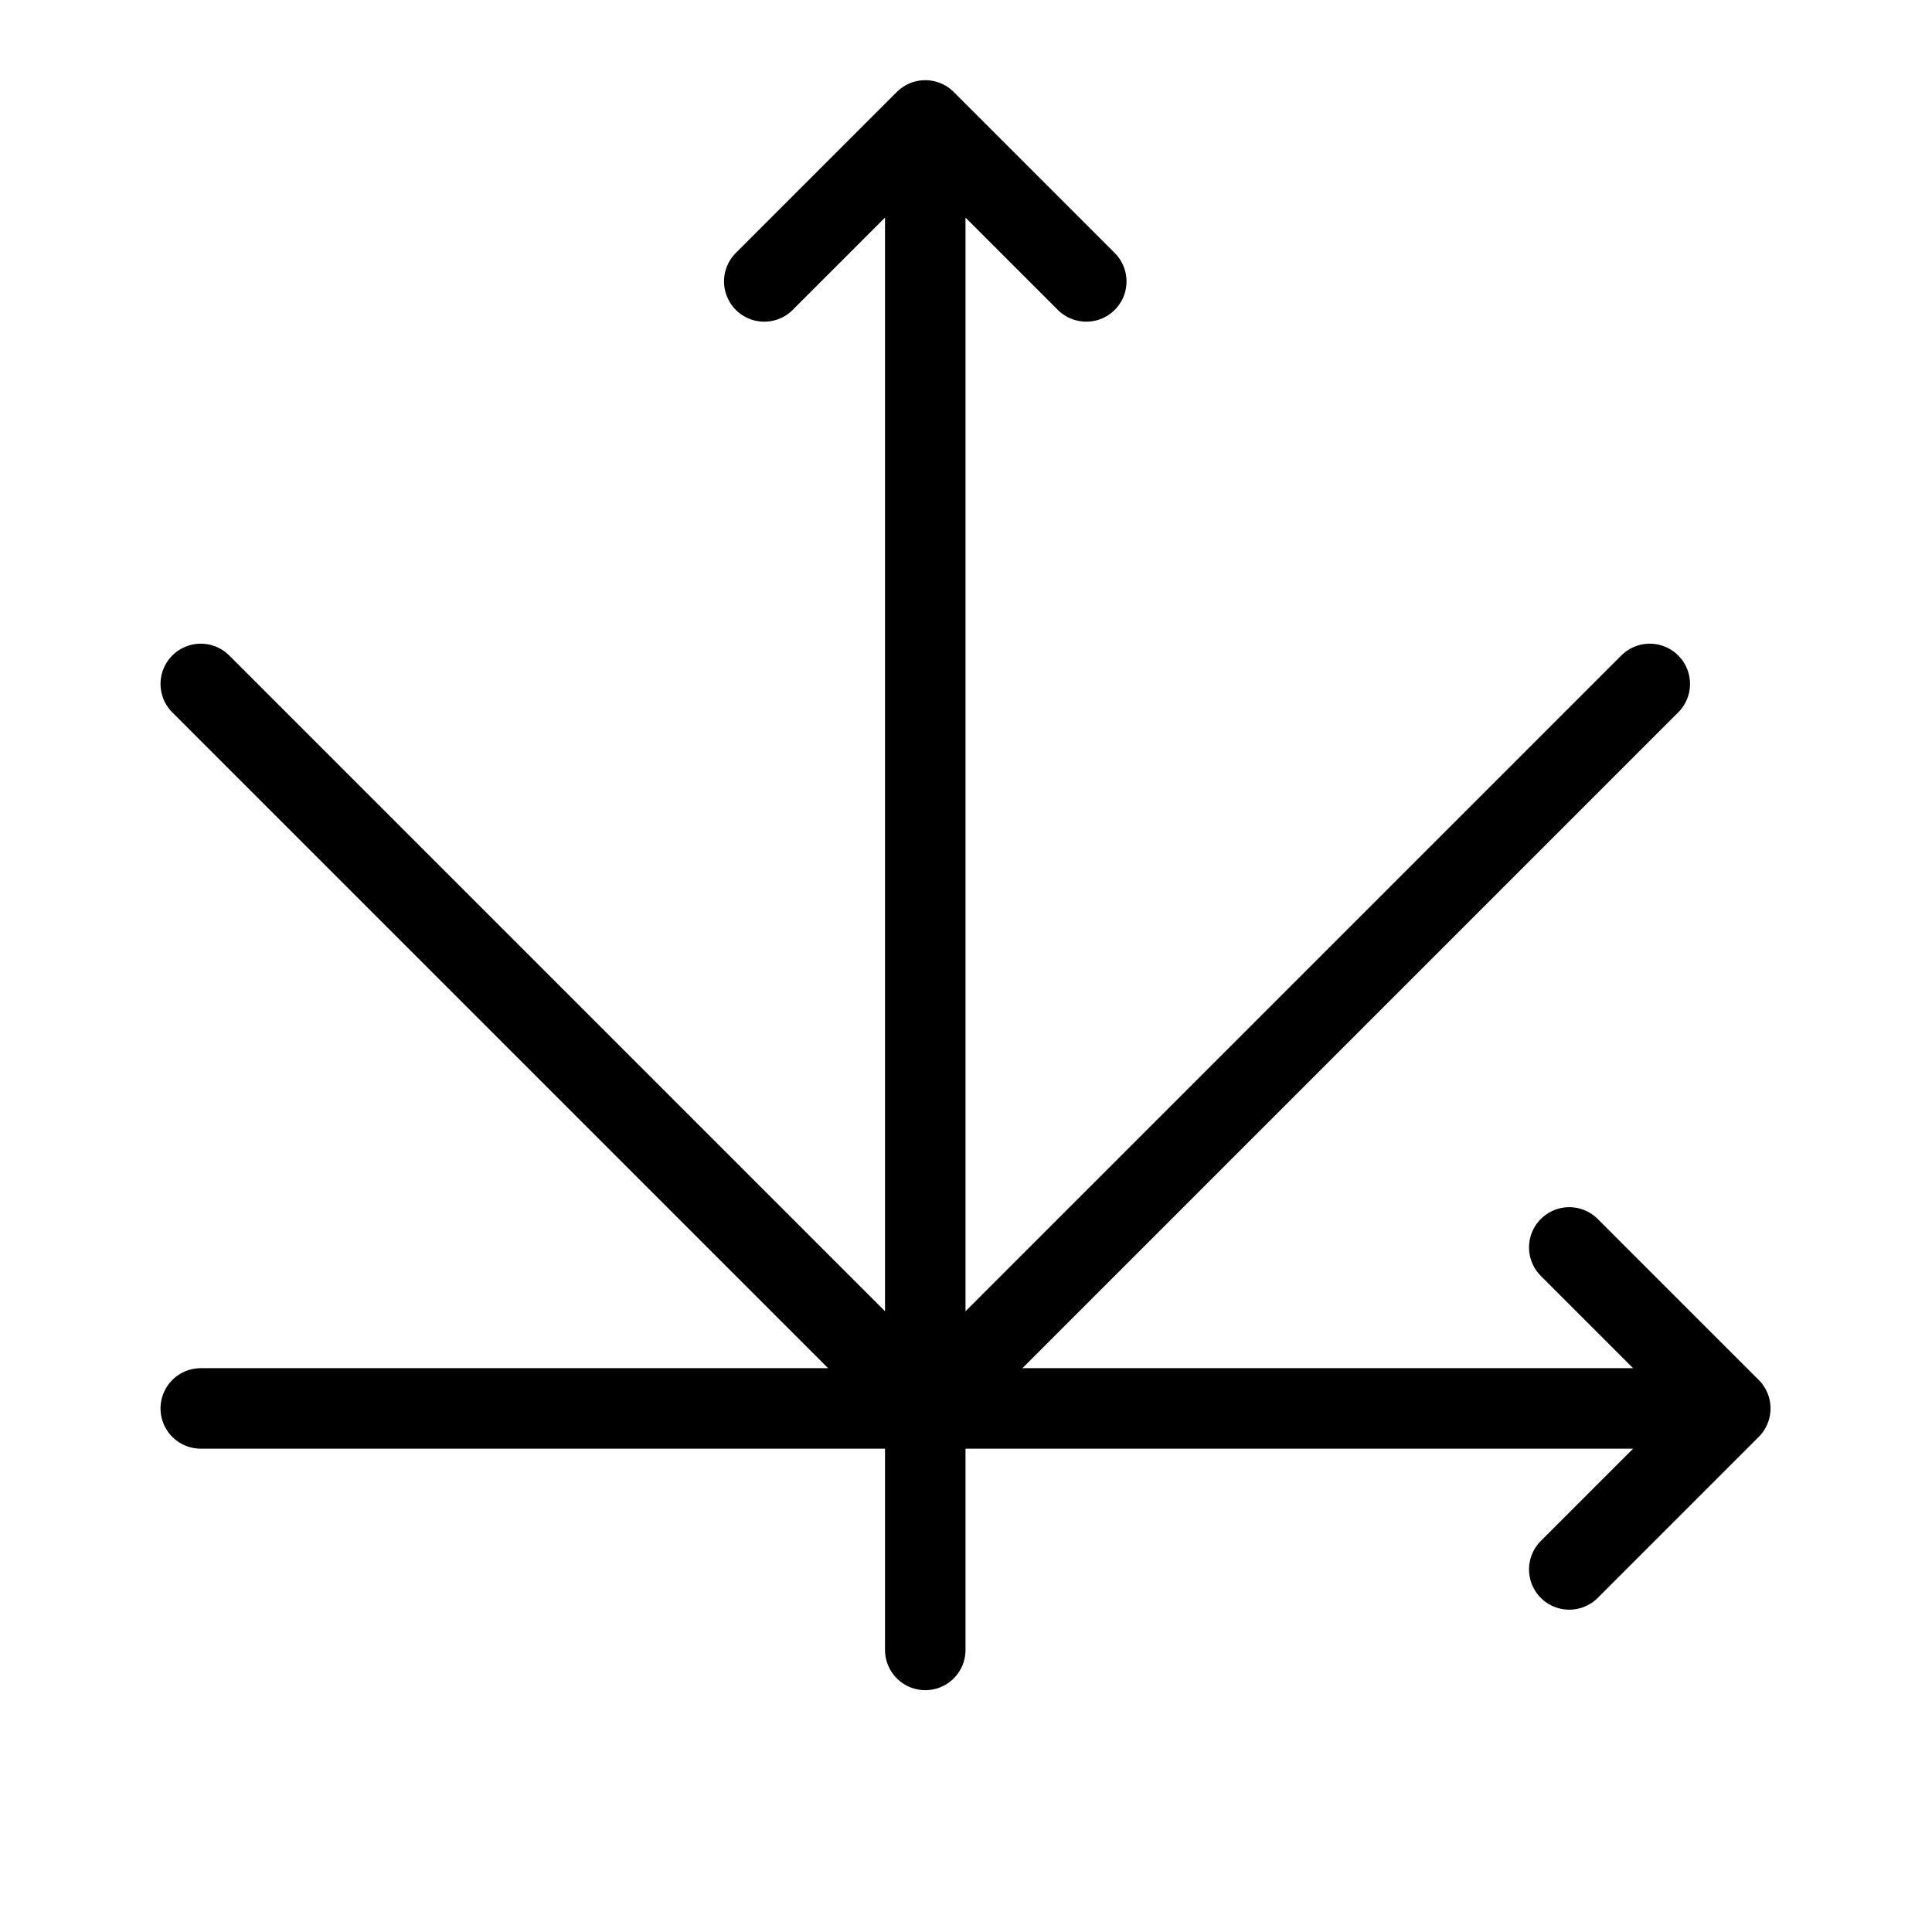 <svg height="24" viewBox="0 0 24 24" width="24" xmlns="http://www.w3.org/2000/svg"><path d="m11.494 2.496v18m-9-3h18m-9-16-2 2m4 0-2-2m10 16-2-2m0 4 2-2m-10 0 9-9m-18 0 9 9" fill="none" stroke="#000" stroke-linecap="round" stroke-linejoin="round"/></svg>